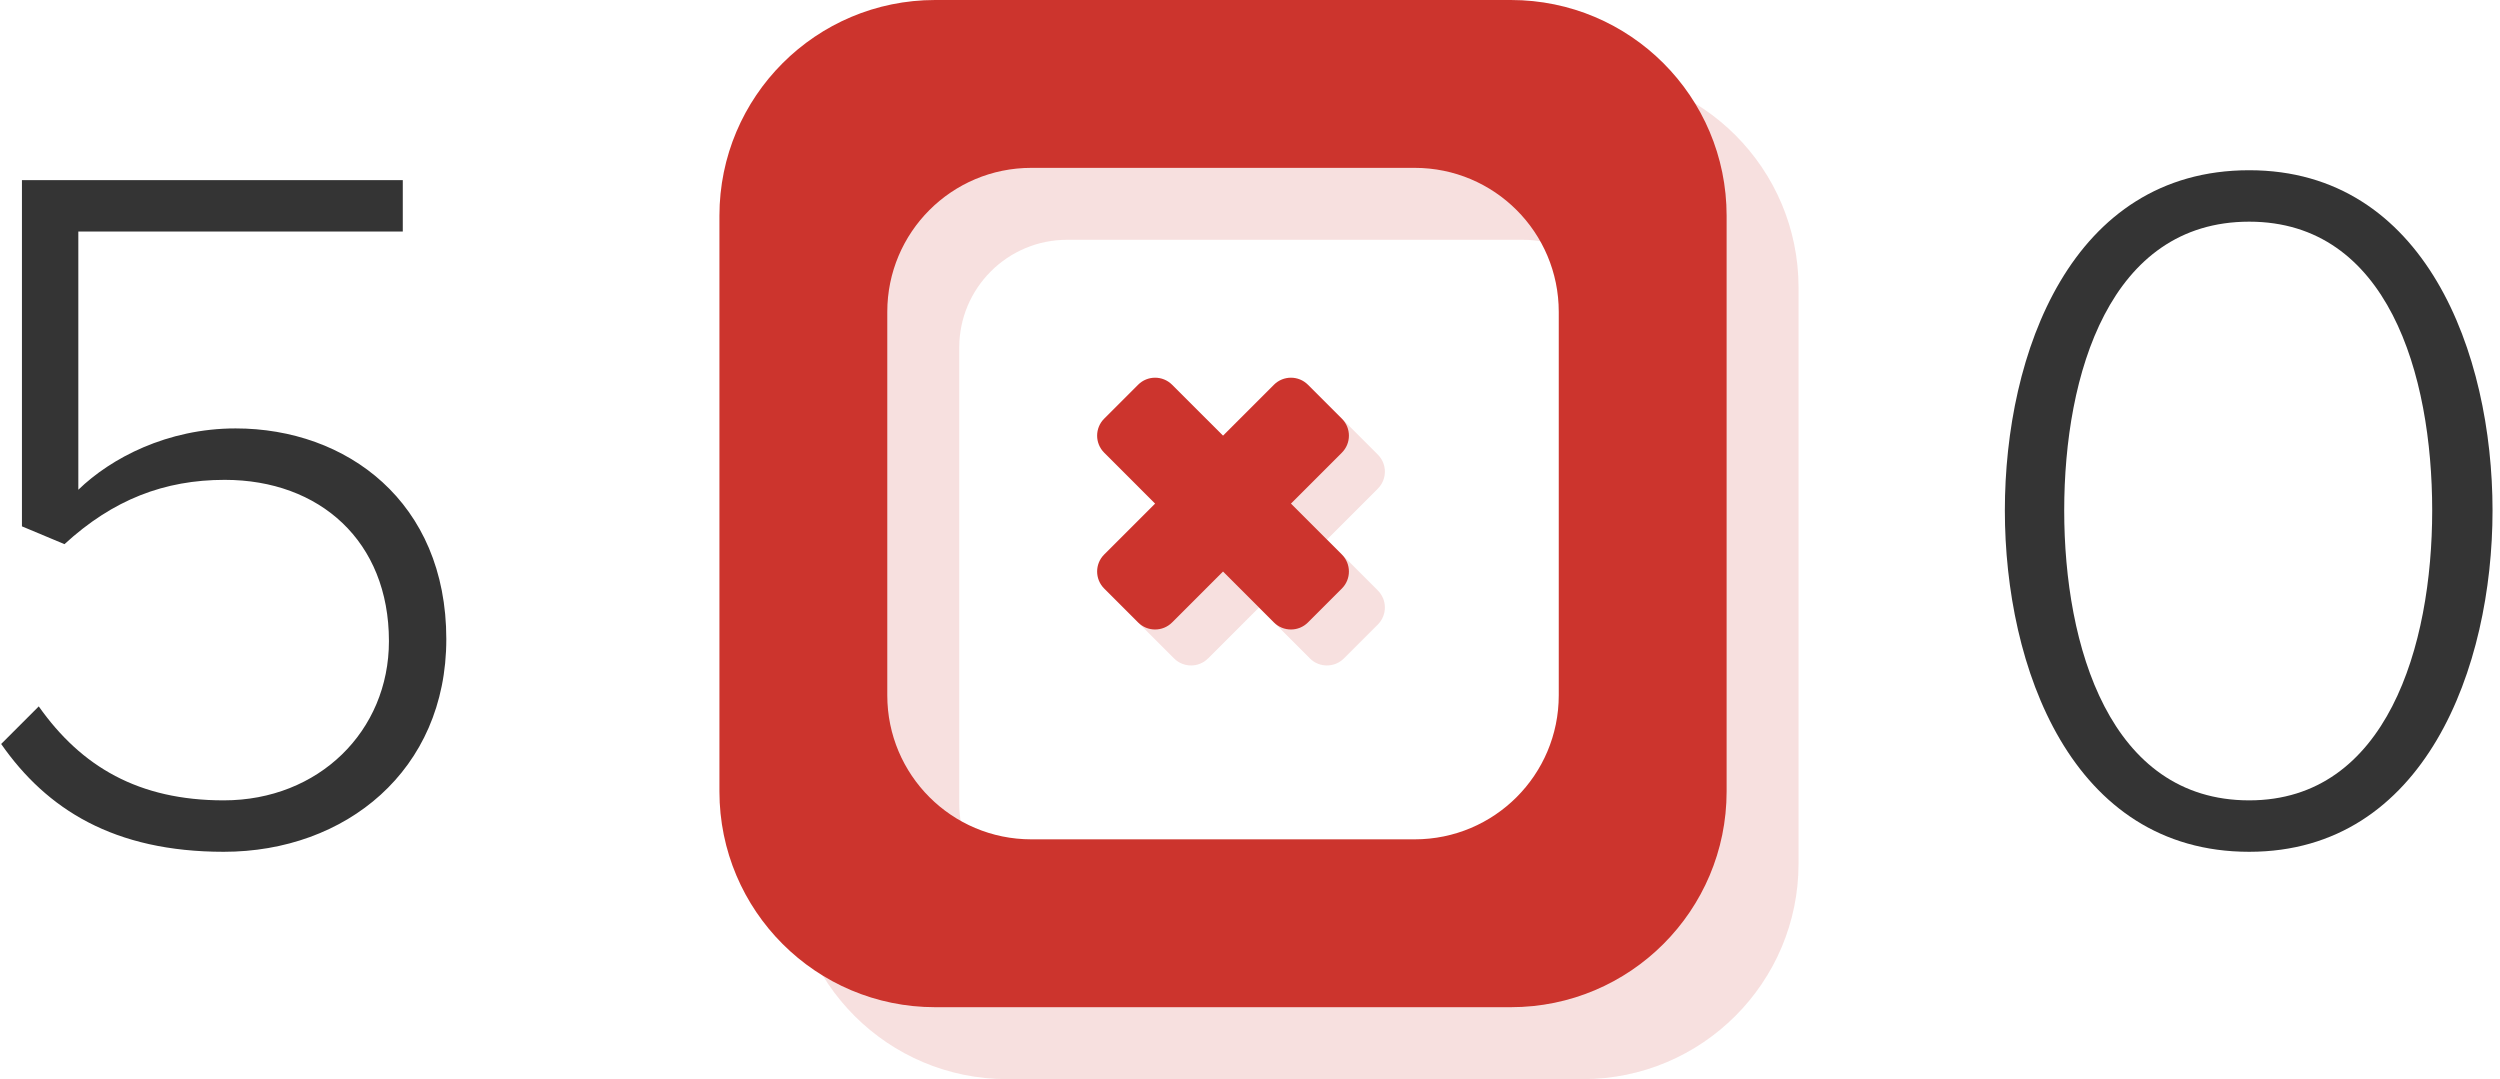 <?xml version="1.0" encoding="UTF-8" standalone="no"?>
<svg width="139px" height="60px" viewBox="0 0 139 60" version="1.1" xmlns="http://www.w3.org/2000/svg" xmlns:xlink="http://www.w3.org/1999/xlink" xmlns:sketch="http://www.bohemiancoding.com/sketch/ns">
    <!-- Generator: bin/sketchtool 1.4 (305) - http://www.bohemiancoding.com/sketch -->
    <title>500-asset</title>
    <desc>Created with bin/sketchtool.</desc>
    <defs></defs>
    <g id="Page-1" stroke="none" stroke-width="1" fill="none" fill-rule="evenodd" sketch:type="MSPage">
        <g id="error-500" sketch:type="MSArtboardGroup" transform="translate(-619, -130)">
            <g id="Main-1" sketch:type="MSLayerGroup" transform="translate(0, 70)">
                <g id="500-asset" transform="translate(619, 60)" sketch:type="MSShapeGroup">
                    <g id="Rectangle-15-+-Rectangle-15-Copy-+-Fill-1-Copy-Copy-Copy" transform="translate(40, 0)" fill="#CC342D">
                        <path d="M4,15.996 C4,9.371 9.37,4 15.996,4 L48.004,4 C54.629,4 60,9.37 60,15.996 L60,48.004 C60,54.629 54.63,60 48.004,60 L15.996,60 C9.371,60 4,54.63 4,48.004 L4,15.996 Z M13.333,19.332 C13.333,16.019 16.018,13.333 19.332,13.333 L44.668,13.333 C47.981,13.333 50.667,16.018 50.667,19.332 L50.667,44.668 C50.667,47.981 47.982,50.667 44.668,50.667 L19.332,50.667 C16.019,50.667 13.333,47.982 13.333,44.668 L13.333,19.332 Z" id="Rectangle-15" fill-opacity="0.15"></path>
                        <path d="M0,11.996 C0,5.371 5.37,0 11.996,0 L44.004,0 C50.629,0 56,5.37 56,11.996 L56,44.004 C56,50.629 50.63,56 44.004,56 L11.996,56 C5.371,56 0,50.63 0,44.004 L0,11.996 Z M9.333,17.342 C9.333,12.919 12.913,9.333 17.342,9.333 L38.658,9.333 C43.081,9.333 46.667,12.913 46.667,17.342 L46.667,38.658 C46.667,43.081 43.087,46.667 38.658,46.667 L17.342,46.667 C12.919,46.667 9.333,43.087 9.333,38.658 L9.333,17.342 Z" id="Rectangle-15"></path>
                        <path d="M36.609,32.832 L33.777,30 L36.609,27.168 C37.13,26.646 37.13,25.8 36.609,25.279 L34.721,23.391 C34.199,22.87 33.354,22.87 32.832,23.391 L30,26.223 L27.168,23.391 C26.646,22.87 25.801,22.87 25.279,23.391 L23.391,25.279 C22.87,25.8 22.87,26.646 23.391,27.168 L26.224,30 L23.391,32.832 C22.87,33.354 22.87,34.199 23.391,34.721 L25.279,36.609 C25.801,37.13 26.646,37.13 27.168,36.609 L30,33.777 L32.832,36.609 C33.354,37.13 34.199,37.13 34.721,36.609 L36.609,34.721 C37.13,34.199 37.13,33.354 36.609,32.832" id="Fill-1-Copy" fill-opacity="0.15"></path>
                        <path d="M34.609,30.832 L31.777,28 L34.609,25.168 C35.13,24.646 35.13,23.8 34.609,23.279 L32.721,21.391 C32.199,20.87 31.354,20.87 30.832,21.391 L28,24.223 L25.168,21.391 C24.646,20.87 23.801,20.87 23.279,21.391 L21.391,23.279 C20.87,23.8 20.87,24.646 21.391,25.168 L24.224,28 L21.391,30.832 C20.87,31.354 20.87,32.199 21.391,32.721 L23.279,34.609 C23.801,35.13 24.646,35.13 25.168,34.609 L28,31.777 L30.832,34.609 C31.354,35.13 32.199,35.13 32.721,34.609 L34.609,32.721 C35.13,32.199 35.13,31.354 34.609,30.832" id="Fill-1-Copy"></path>
                    </g>
                    <path d="M24.815,35.535 C24.815,27.89 19.26,23.82 13.1,23.82 C9.305,23.82 6.17,25.47 4.355,27.23 L4.355,12.875 L22.395,12.875 L22.395,10.015 L1.22,10.015 L1.22,29.265 L3.585,30.255 C6.28,27.78 9.14,26.68 12.495,26.68 C17.775,26.68 21.625,30.09 21.625,35.645 C21.625,40.65 17.72,44.5 12.44,44.5 C7.71,44.5 4.52,42.63 2.155,39.275 L0.065,41.365 C2.595,44.995 6.335,47.36 12.44,47.36 C19.205,47.36 24.815,42.85 24.815,35.535 Z" id="5" fill="#343434"></path>
                    <path d="M125.055,47.36 C134.845,47.36 138.585,37.075 138.585,28.385 C138.585,19.64 134.845,9.465 125.055,9.465 C115.155,9.465 111.47,19.64 111.47,28.385 C111.47,37.075 115.155,47.36 125.055,47.36 L125.055,47.36 Z M125.055,44.5 C117.3,44.5 114.77,35.92 114.77,28.385 C114.77,20.795 117.3,12.325 125.055,12.325 C132.755,12.325 135.23,20.795 135.23,28.385 C135.23,35.92 132.7,44.5 125.055,44.5 L125.055,44.5 Z" id="0" fill="#343434"></path>
                </g>
            </g>
        </g>
    </g>
</svg>